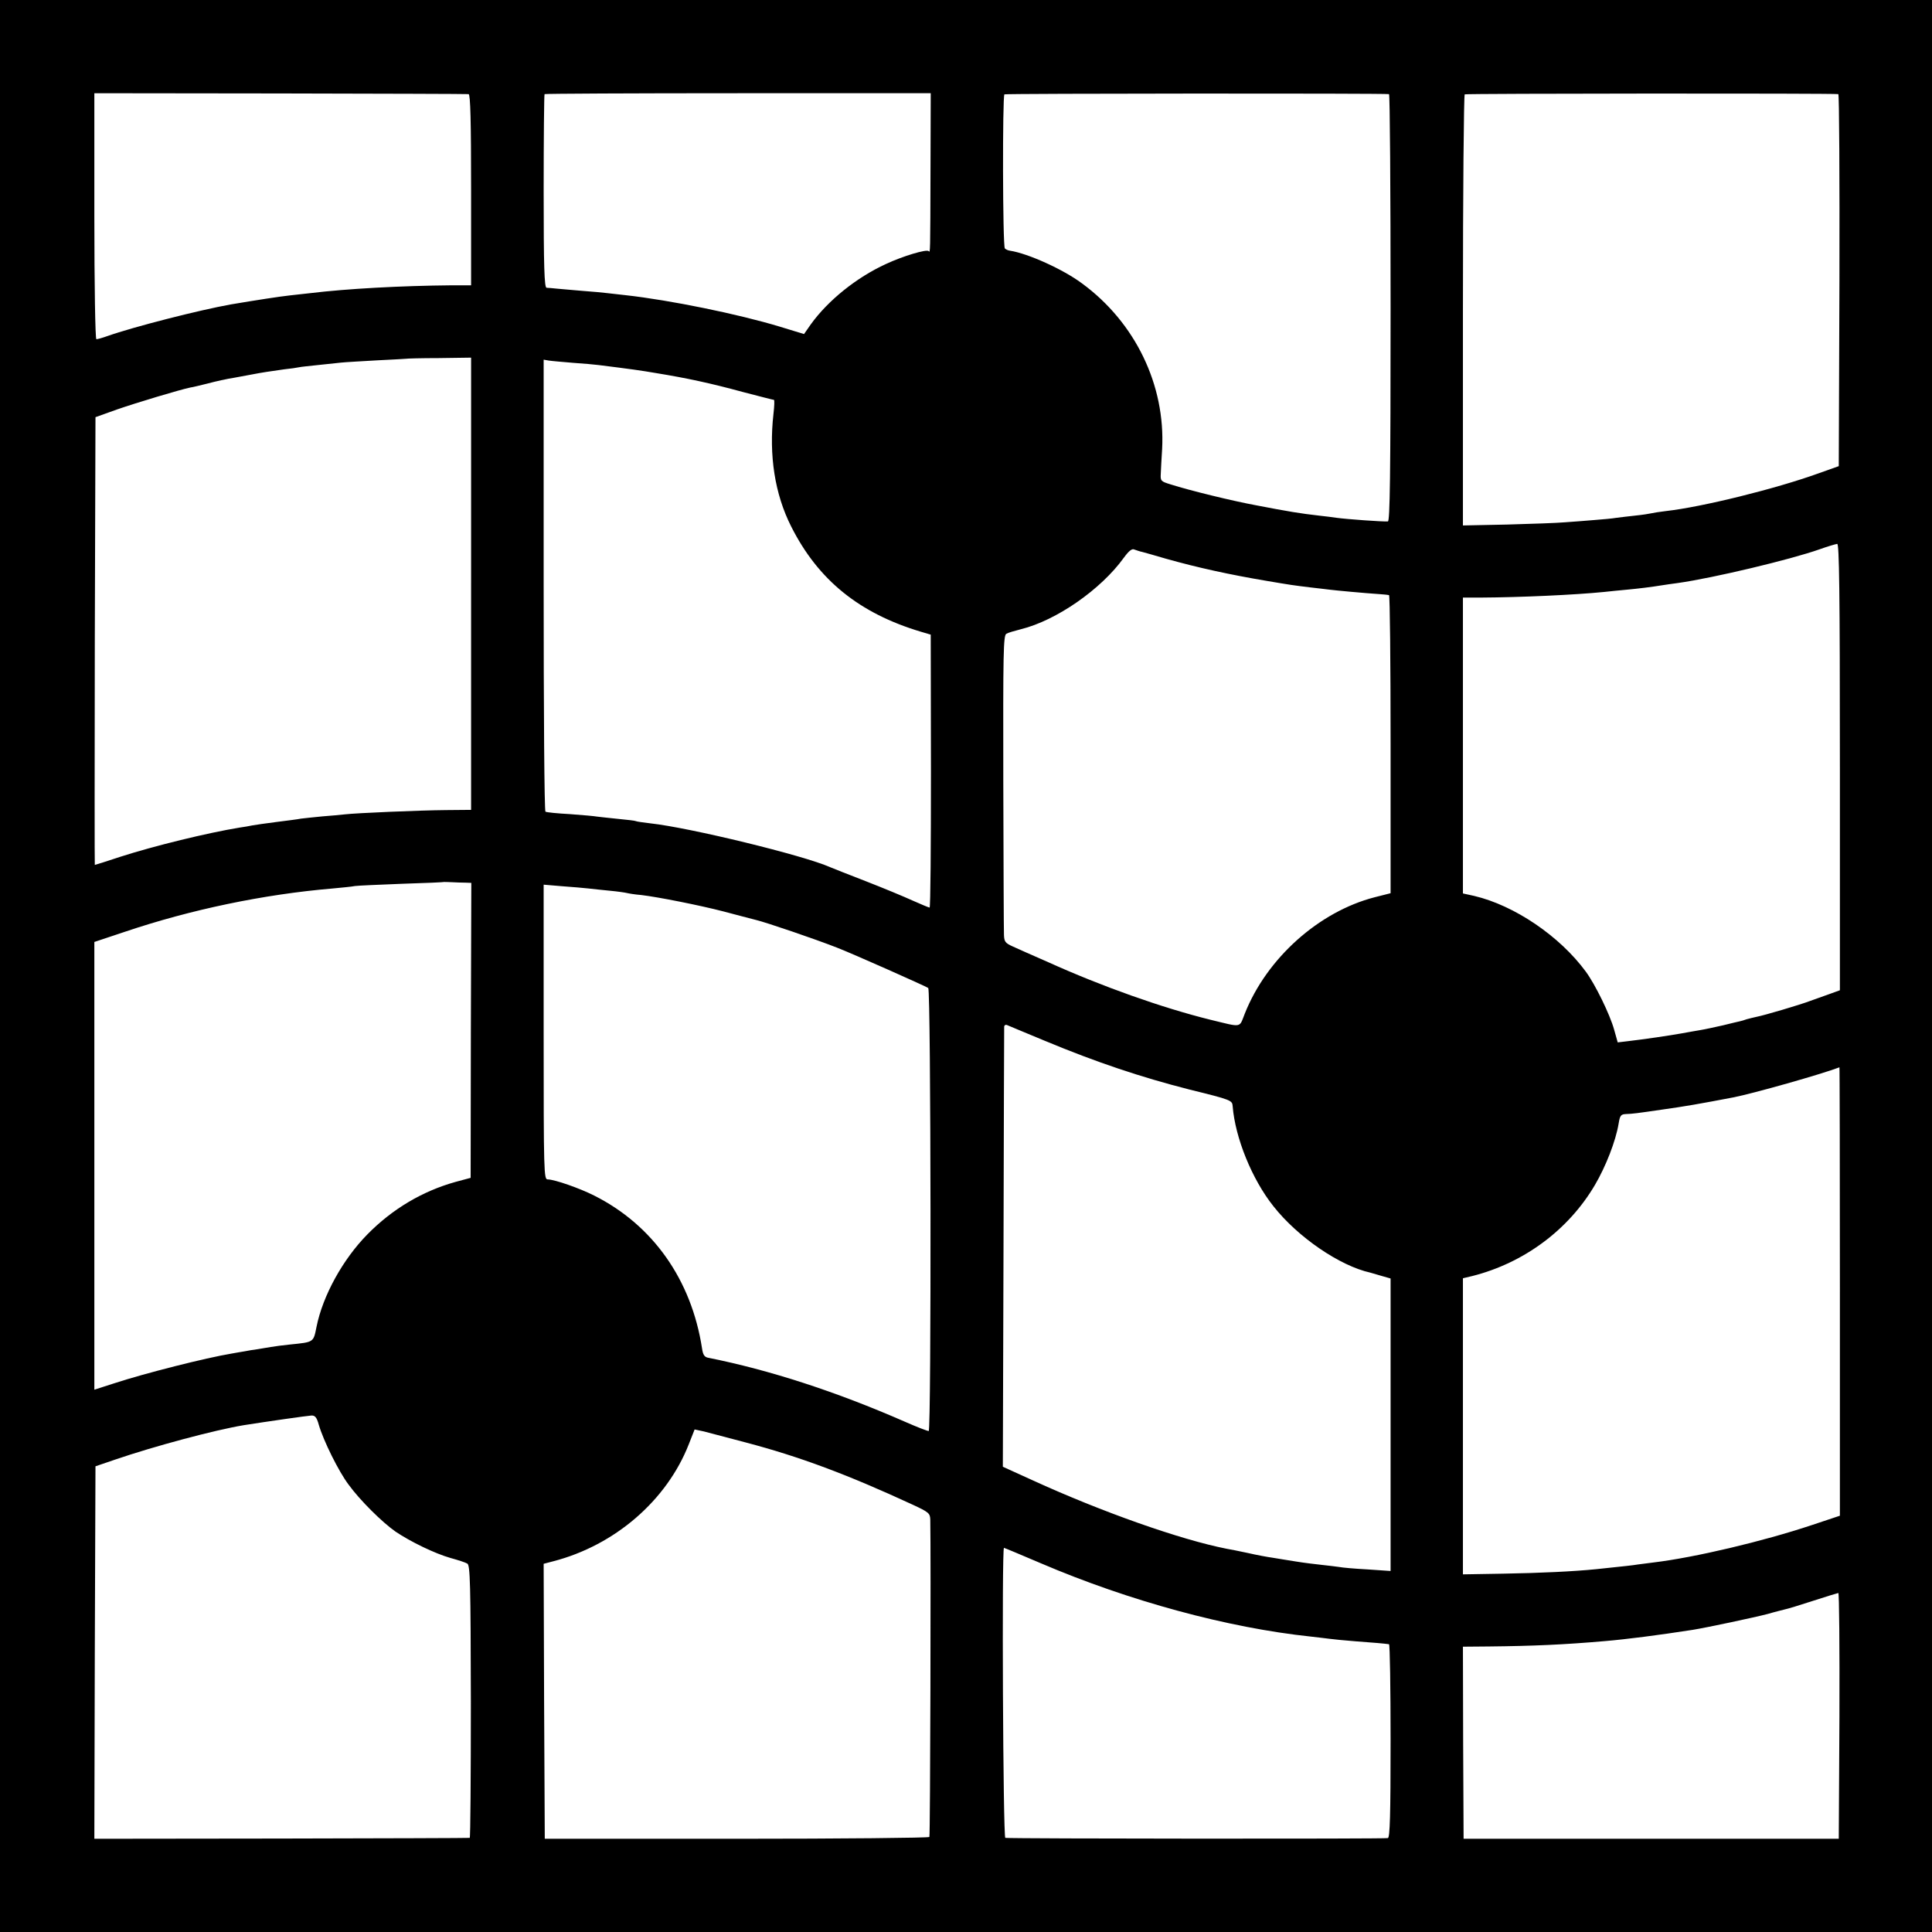 <?xml version="1.0" standalone="no"?>
<!DOCTYPE svg PUBLIC "-//W3C//DTD SVG 20010904//EN"
 "http://www.w3.org/TR/2001/REC-SVG-20010904/DTD/svg10.dtd">
<svg version="1.0" xmlns="http://www.w3.org/2000/svg"
 width="860pt" height="860pt" viewBox="0 0 860 860"
 preserveAspectRatio="xMidYMid meet">
<g transform="translate(0,860) scale(0.1,-0.1)"
fill="#000000" stroke="none">
<path d="M0 4300 l0 -4300 4300 0 4300 0 0 4300 0 4300 -4300 0 -4300 0 0
-4300z m2086 3881 c8 -1 11 -122 11 -426 l0 -425 -86 0 c-225 -2 -466 -15
-631 -35 -19 -2 -60 -7 -90 -10 -46 -5 -149 -21 -262 -40 -140 -25 -434 -100
-550 -141 -22 -8 -44 -14 -49 -14 -5 0 -9 242 -9 548 l0 547 828 -1 c455 -1
832 -2 838 -3z m2056 -326 c-1 -391 -1 -380 -8 -373 -9 10 -115 -22 -190 -57
-131 -60 -258 -162 -335 -269 l-30 -43 -108 33 c-185 56 -488 118 -686 140
-27 3 -63 7 -80 9 -16 2 -66 7 -110 10 -44 4 -96 8 -115 10 -19 2 -41 4 -47 4
-10 1 -13 94 -13 429 0 236 2 431 4 433 3 2 390 4 861 4 l858 0 -1 -330z
m2041 326 c4 0 7 -428 7 -951 0 -753 -3 -950 -12 -951 -21 -2 -185 10 -228 16
-14 2 -50 7 -80 10 -80 9 -135 18 -280 46 -103 19 -292 65 -380 93 -42 13 -45
15 -43 47 1 19 3 68 6 110 15 284 -119 563 -356 737 -84 63 -242 134 -321 146
-9 1 -19 6 -23 10 -10 9 -11 679 -2 686 6 4 1687 5 1712 1z m2000 0 c4 0 6
-373 5 -828 l-3 -828 -90 -32 c-191 -69 -519 -150 -680 -168 -27 -3 -57 -8
-65 -10 -8 -2 -40 -7 -70 -10 -30 -3 -68 -8 -85 -10 -16 -3 -61 -7 -100 -10
-38 -3 -97 -8 -130 -10 -33 -3 -148 -7 -257 -10 l-196 -4 0 957 c0 526 4 959
8 962 7 4 1638 5 1663 1z m-6086 -2180 l0 -1006 -112 -1 c-118 -1 -399 -13
-450 -19 -16 -2 -62 -6 -100 -9 -39 -4 -81 -8 -95 -10 -14 -3 -63 -9 -110 -15
-47 -6 -95 -13 -106 -15 -12 -3 -38 -7 -58 -10 -141 -23 -379 -81 -531 -130
-60 -20 -111 -36 -113 -36 -1 0 -1 448 0 997 l3 996 95 34 c86 30 283 89 327
98 10 1 45 10 78 18 33 9 87 21 120 26 33 6 70 13 81 15 30 6 80 14 139 22 28
3 57 7 65 9 8 2 47 6 85 10 39 4 85 9 104 11 19 2 91 6 160 10 69 3 127 7 128
7 1 1 66 3 146 3 l144 2 0 -1007z m453 984 c47 -3 99 -8 115 -10 144 -18 187
-24 257 -36 135 -22 242 -45 385 -84 73 -19 135 -35 138 -35 3 0 2 -28 -2 -62
-21 -185 6 -358 79 -502 120 -238 303 -386 577 -468 l44 -13 1 -608 c0 -334
-2 -607 -6 -607 -3 0 -37 14 -75 31 -37 17 -131 56 -208 86 -77 30 -149 58
-160 63 -116 52 -625 176 -800 195 -33 4 -62 8 -65 10 -3 2 -39 6 -80 10 -41
4 -83 9 -92 10 -10 2 -64 7 -120 11 -57 3 -106 8 -110 11 -5 2 -8 456 -8 1008
l0 1004 23 -4 c12 -2 60 -6 107 -10z m5640 -1799 l0 -994 -47 -17 c-27 -10
-64 -23 -84 -30 -47 -18 -207 -65 -239 -71 -14 -3 -34 -8 -45 -11 -11 -4 -24
-8 -30 -9 -5 -1 -39 -9 -75 -18 -36 -8 -81 -18 -100 -21 -19 -3 -57 -10 -85
-15 -50 -9 -164 -26 -242 -35 l-42 -5 -16 57 c-19 68 -84 201 -126 258 -116
158 -318 295 -497 337 l-50 11 0 658 0 659 82 0 c174 1 417 12 546 25 25 3 70
7 100 10 54 5 111 12 160 20 14 2 45 7 70 10 156 22 500 104 630 150 36 13 71
23 78 24 9 1 12 -204 12 -993z m-3105 957 c11 -3 58 -16 105 -30 142 -40 284
-71 450 -99 107 -18 112 -19 195 -29 33 -4 71 -8 85 -10 23 -3 150 -15 225
-20 17 -1 33 -3 38 -4 4 0 7 -299 7 -664 l0 -663 -71 -18 c-248 -64 -480 -271
-578 -518 -26 -65 -9 -62 -154 -27 -214 53 -482 148 -721 256 -67 29 -138 61
-158 70 -33 15 -38 21 -39 52 -1 20 -2 328 -3 684 -1 573 0 650 14 656 8 5 37
13 64 20 158 39 357 177 459 319 22 30 36 41 46 36 9 -3 25 -9 36 -11z m-3014
-1472 l27 -1 -2 -656 -1 -657 -67 -18 c-147 -41 -281 -120 -393 -234 -109
-111 -198 -272 -226 -411 -14 -70 -11 -68 -119 -79 -30 -3 -68 -8 -85 -11 -16
-3 -43 -7 -60 -10 -16 -2 -41 -6 -55 -9 -14 -2 -40 -7 -58 -10 -115 -19 -388
-88 -525 -133 l-87 -28 0 996 0 997 138 46 c291 98 615 166 922 192 41 4 86 8
100 11 14 2 108 6 210 10 102 3 186 7 187 8 1 0 16 0 35 -1 18 -1 45 -2 59 -2z
m549 -26 c19 -2 62 -7 95 -10 33 -3 67 -8 75 -10 8 -2 37 -7 64 -9 76 -9 262
-46 366 -73 52 -14 118 -31 145 -38 49 -12 260 -84 360 -123 70 -27 398 -173
407 -180 12 -12 14 -1972 2 -1972 -6 0 -53 18 -105 41 -308 135 -605 231 -876
285 -17 3 -24 13 -28 42 -47 305 -219 549 -480 680 -65 33 -177 72 -207 72
-17 0 -18 26 -18 656 l0 656 83 -7 c45 -3 98 -8 117 -10z m2031 -678 c228 -95
428 -162 644 -217 187 -46 190 -48 192 -74 11 -140 86 -326 182 -446 108 -137
295 -265 431 -295 3 -1 24 -7 48 -14 l42 -12 0 -651 0 -651 -102 7 c-57 3
-114 8 -128 11 -14 2 -47 6 -75 9 -27 3 -79 9 -115 15 -36 6 -83 13 -105 17
-22 3 -71 12 -110 21 -38 8 -81 17 -95 19 -204 40 -556 164 -864 305 l-132 60
3 972 c1 535 3 978 3 986 0 7 6 11 13 8 6 -3 82 -34 168 -70z m3539 -1115 l0
-999 -126 -42 c-216 -72 -520 -144 -703 -166 -23 -3 -55 -7 -70 -9 -24 -4 -53
-7 -186 -21 -100 -10 -244 -17 -416 -20 l-177 -3 0 659 0 659 42 10 c229 58
428 205 546 406 48 82 92 194 105 272 6 37 10 42 33 43 29 1 46 3 162 20 100
14 163 25 315 54 88 17 395 104 473 134 1 1 2 -448 2 -997z m-6771 -594 c21
-72 89 -209 133 -267 51 -70 149 -167 209 -209 67 -45 174 -97 244 -117 33 -9
67 -20 75 -25 13 -6 15 -89 16 -613 0 -334 -2 -608 -5 -608 -3 -1 -381 -2
-839 -3 l-832 -1 2 829 3 829 85 29 c178 61 448 133 575 154 101 16 283 42
301 43 16 1 24 -8 33 -41z m1901 -79 c239 -63 451 -142 743 -277 71 -33 77
-38 78 -66 3 -144 0 -1406 -4 -1413 -3 -4 -389 -8 -859 -8 l-853 0 -3 612 -2
612 42 11 c275 71 506 271 604 521 l26 66 42 -9 c22 -6 106 -28 186 -49z
m1314 -538 c393 -168 832 -287 1201 -326 33 -4 71 -8 84 -10 13 -2 65 -7 115
-11 83 -6 128 -10 149 -13 4 -1 7 -194 7 -430 0 -334 -3 -430 -12 -433 -11 -4
-1674 -3 -1703 1 -10 1 -16 1291 -6 1291 2 0 76 -31 165 -69z m3554 -678 l-3
-548 -835 0 -835 0 -2 428 -1 427 116 1 c195 2 334 8 517 24 95 8 235 26 390
50 62 10 274 55 335 71 30 9 64 17 75 20 11 2 67 19 125 38 58 19 108 34 113
35 4 1 6 -245 5 -546z"/>
</g>
</svg>
